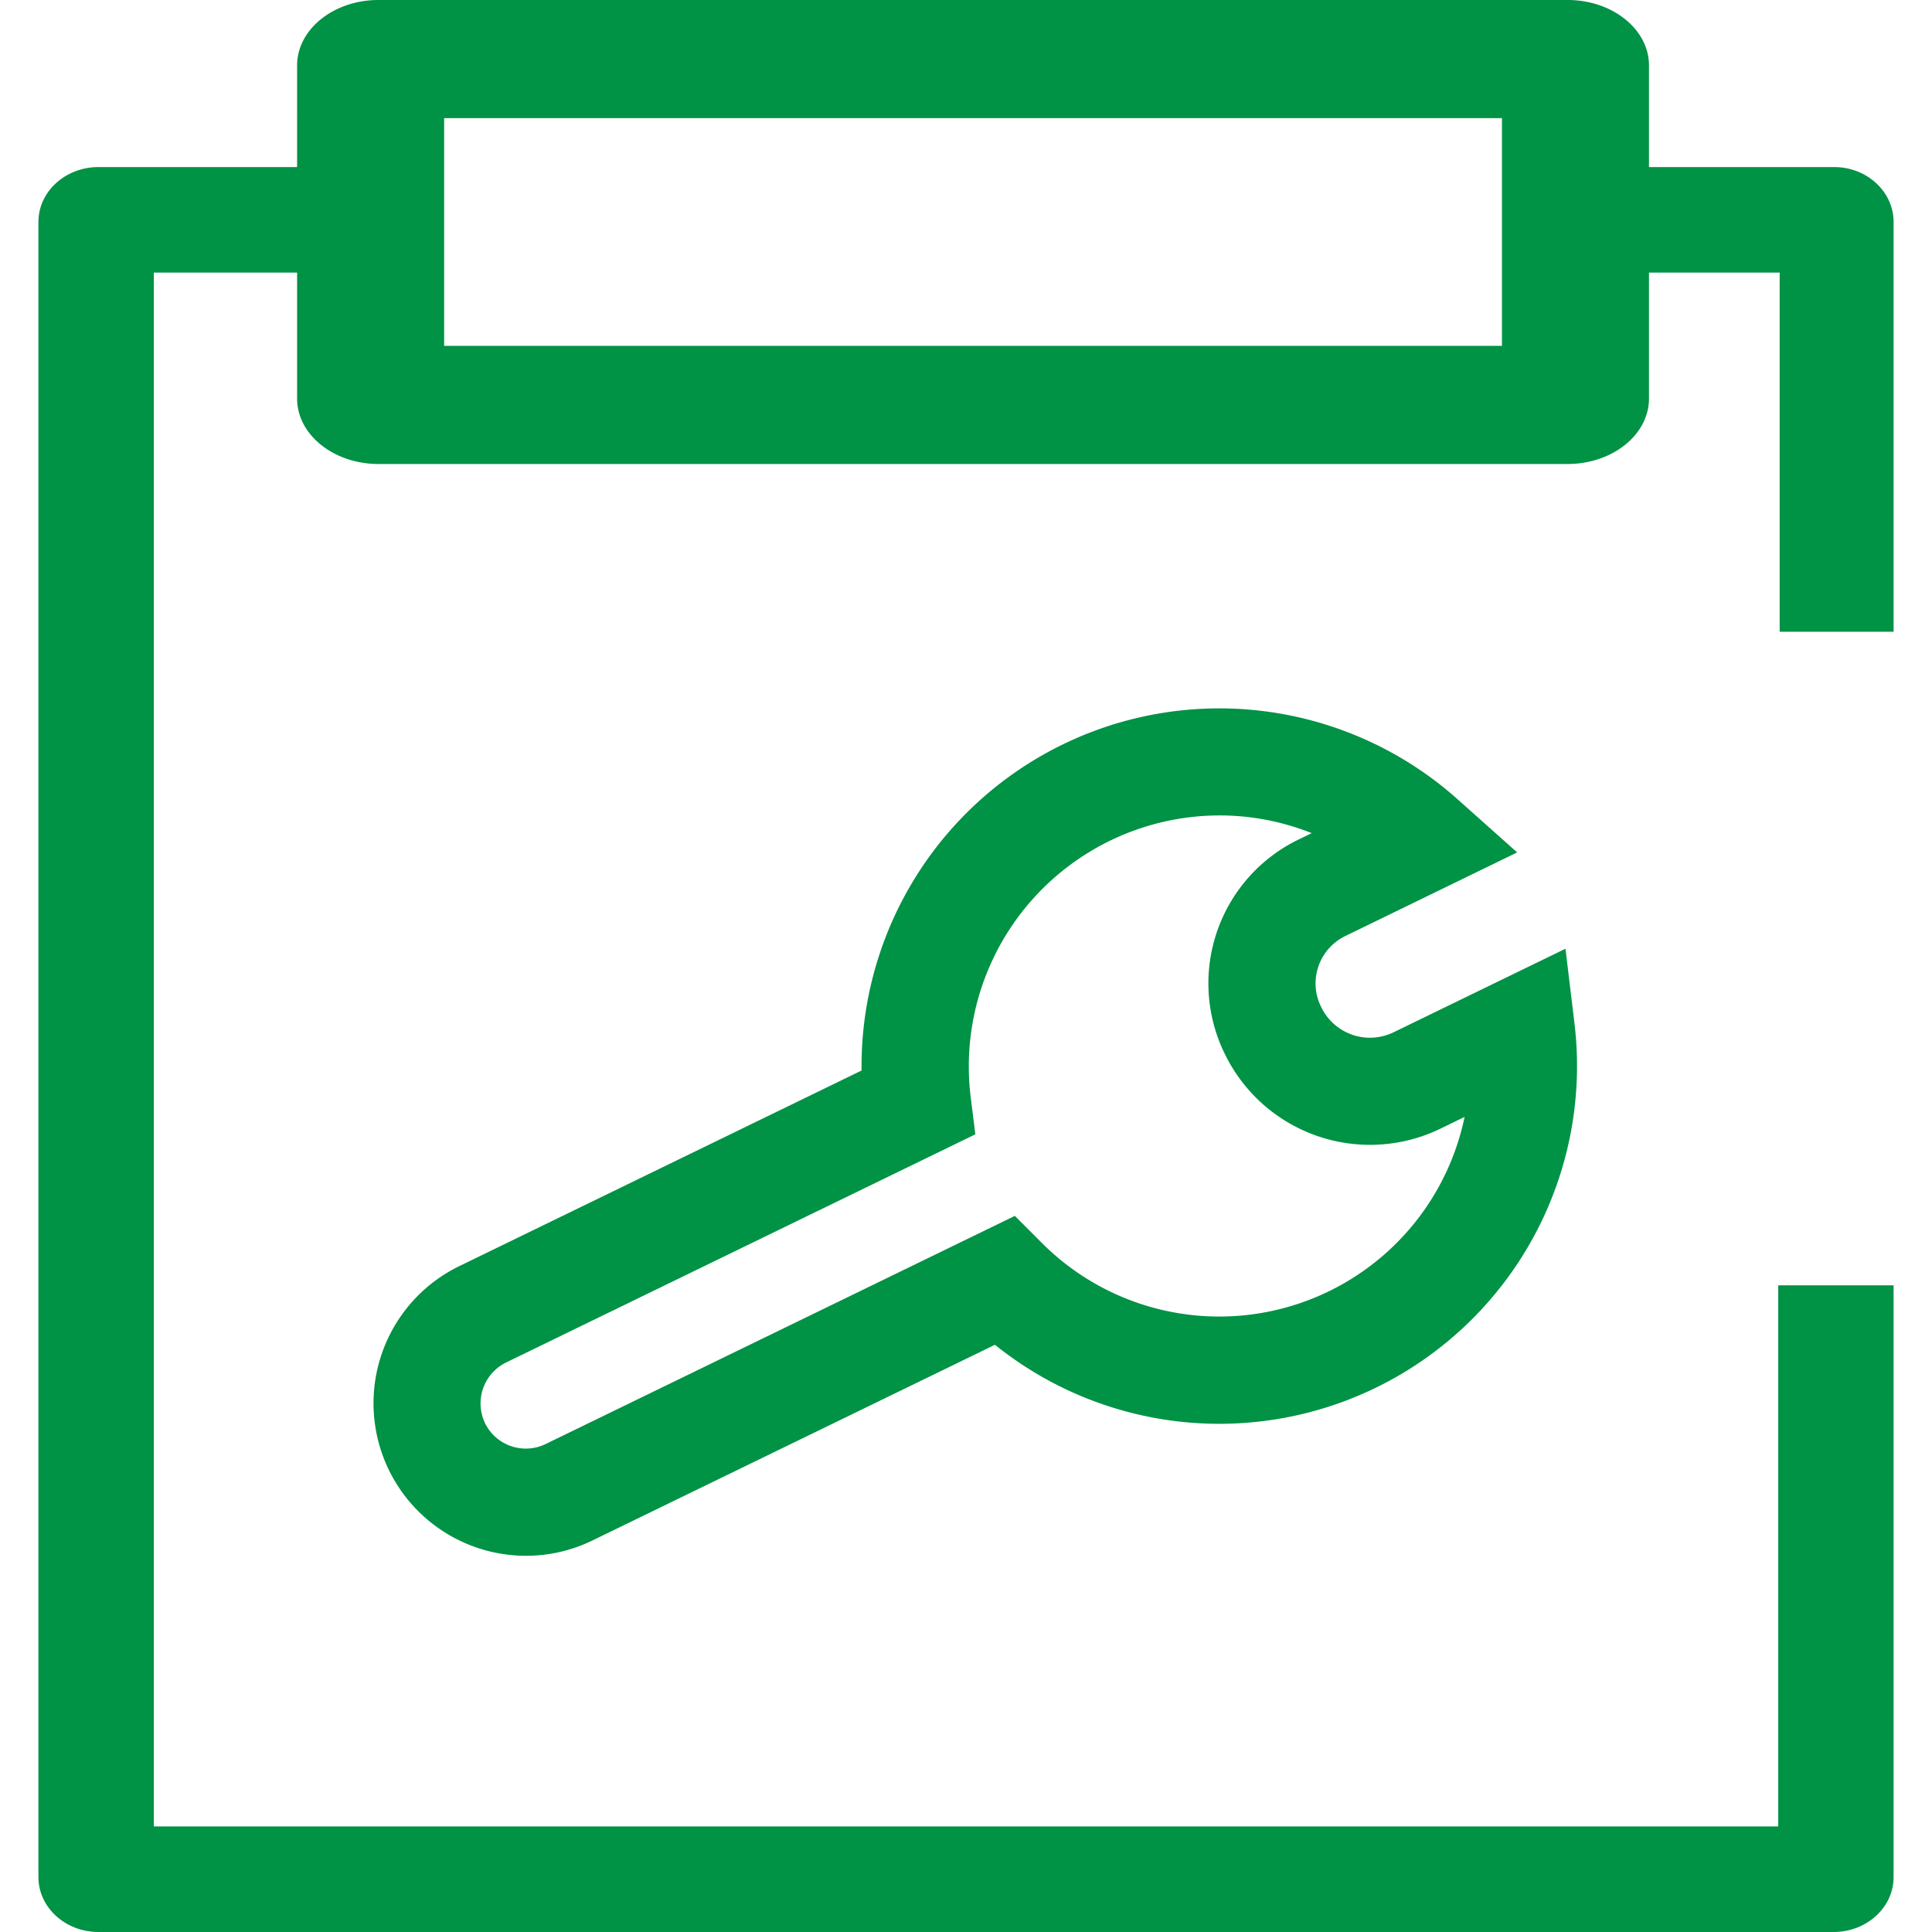 <?xml version="1.0" standalone="no"?><!DOCTYPE svg PUBLIC "-//W3C//DTD SVG 1.1//EN" "http://www.w3.org/Graphics/SVG/1.1/DTD/svg11.dtd"><svg t="1749717079681" class="icon" viewBox="0 0 1024 1024" version="1.1" xmlns="http://www.w3.org/2000/svg" p-id="15607" xmlns:xlink="http://www.w3.org/1999/xlink" width="200" height="200"><path d="M971.838 1024H52.15C34.626 1024 20.36 1010.955 20.36 994.915V117.634c0-16.039 14.266-29.085 31.789-29.085h170.281v55.943h-140.894v823.565h860.965v-286.821h61.138v313.729c0 15.989-14.266 29.034-31.802 29.034zM1003.64 334.825h-60.383v-190.333H801.846V88.55h170.344c17.322 0 31.45 13.045 31.45 29.085z" fill="#009245" p-id="15608"></path><path d="M830.855 245.924h-630.251c-23.776 0-43.136-15.549-43.136-34.67V34.67C157.468 15.561 176.829 0 200.605 0h630.251c23.789 0 43.136 15.561 43.136 34.67v176.571c0 19.134-19.348 34.683-43.136 34.683z m-595.455-62.61h560.671V62.623H235.4zM278.801 824.597a80.838 80.838 0 0 1-35.475-153.474l213.329-103.733a189.616 189.616 0 0 1 315.83-143.813l31.638 28.217-91.078 44.319a27.89 27.89 0 0 0-12.957 37.299l0.214 0.44a28.682 28.682 0 0 0 38.343 13.272l91.091-44.281 4.768 39.589a189.629 189.629 0 0 1-307.15 170.331l-213.342 103.708a80.272 80.272 0 0 1-35.211 8.127z m367.571-392.403a133.032 133.032 0 0 0-131.937 148.895l2.516 20.128-248.779 120.968a24.166 24.166 0 0 0-11.108 32.091 24.053 24.053 0 0 0 32.104 11.108l248.729-120.943 14.316 14.354a132.818 132.818 0 0 0 224.06-66.812l-12.781 6.214a85.543 85.543 0 0 1-114.275-39.501l-0.214-0.453a84.7 84.7 0 0 1 39.136-113.219l7.095-3.447a132.088 132.088 0 0 0-48.86-9.385z" fill="#009245" p-id="15609"></path></svg>